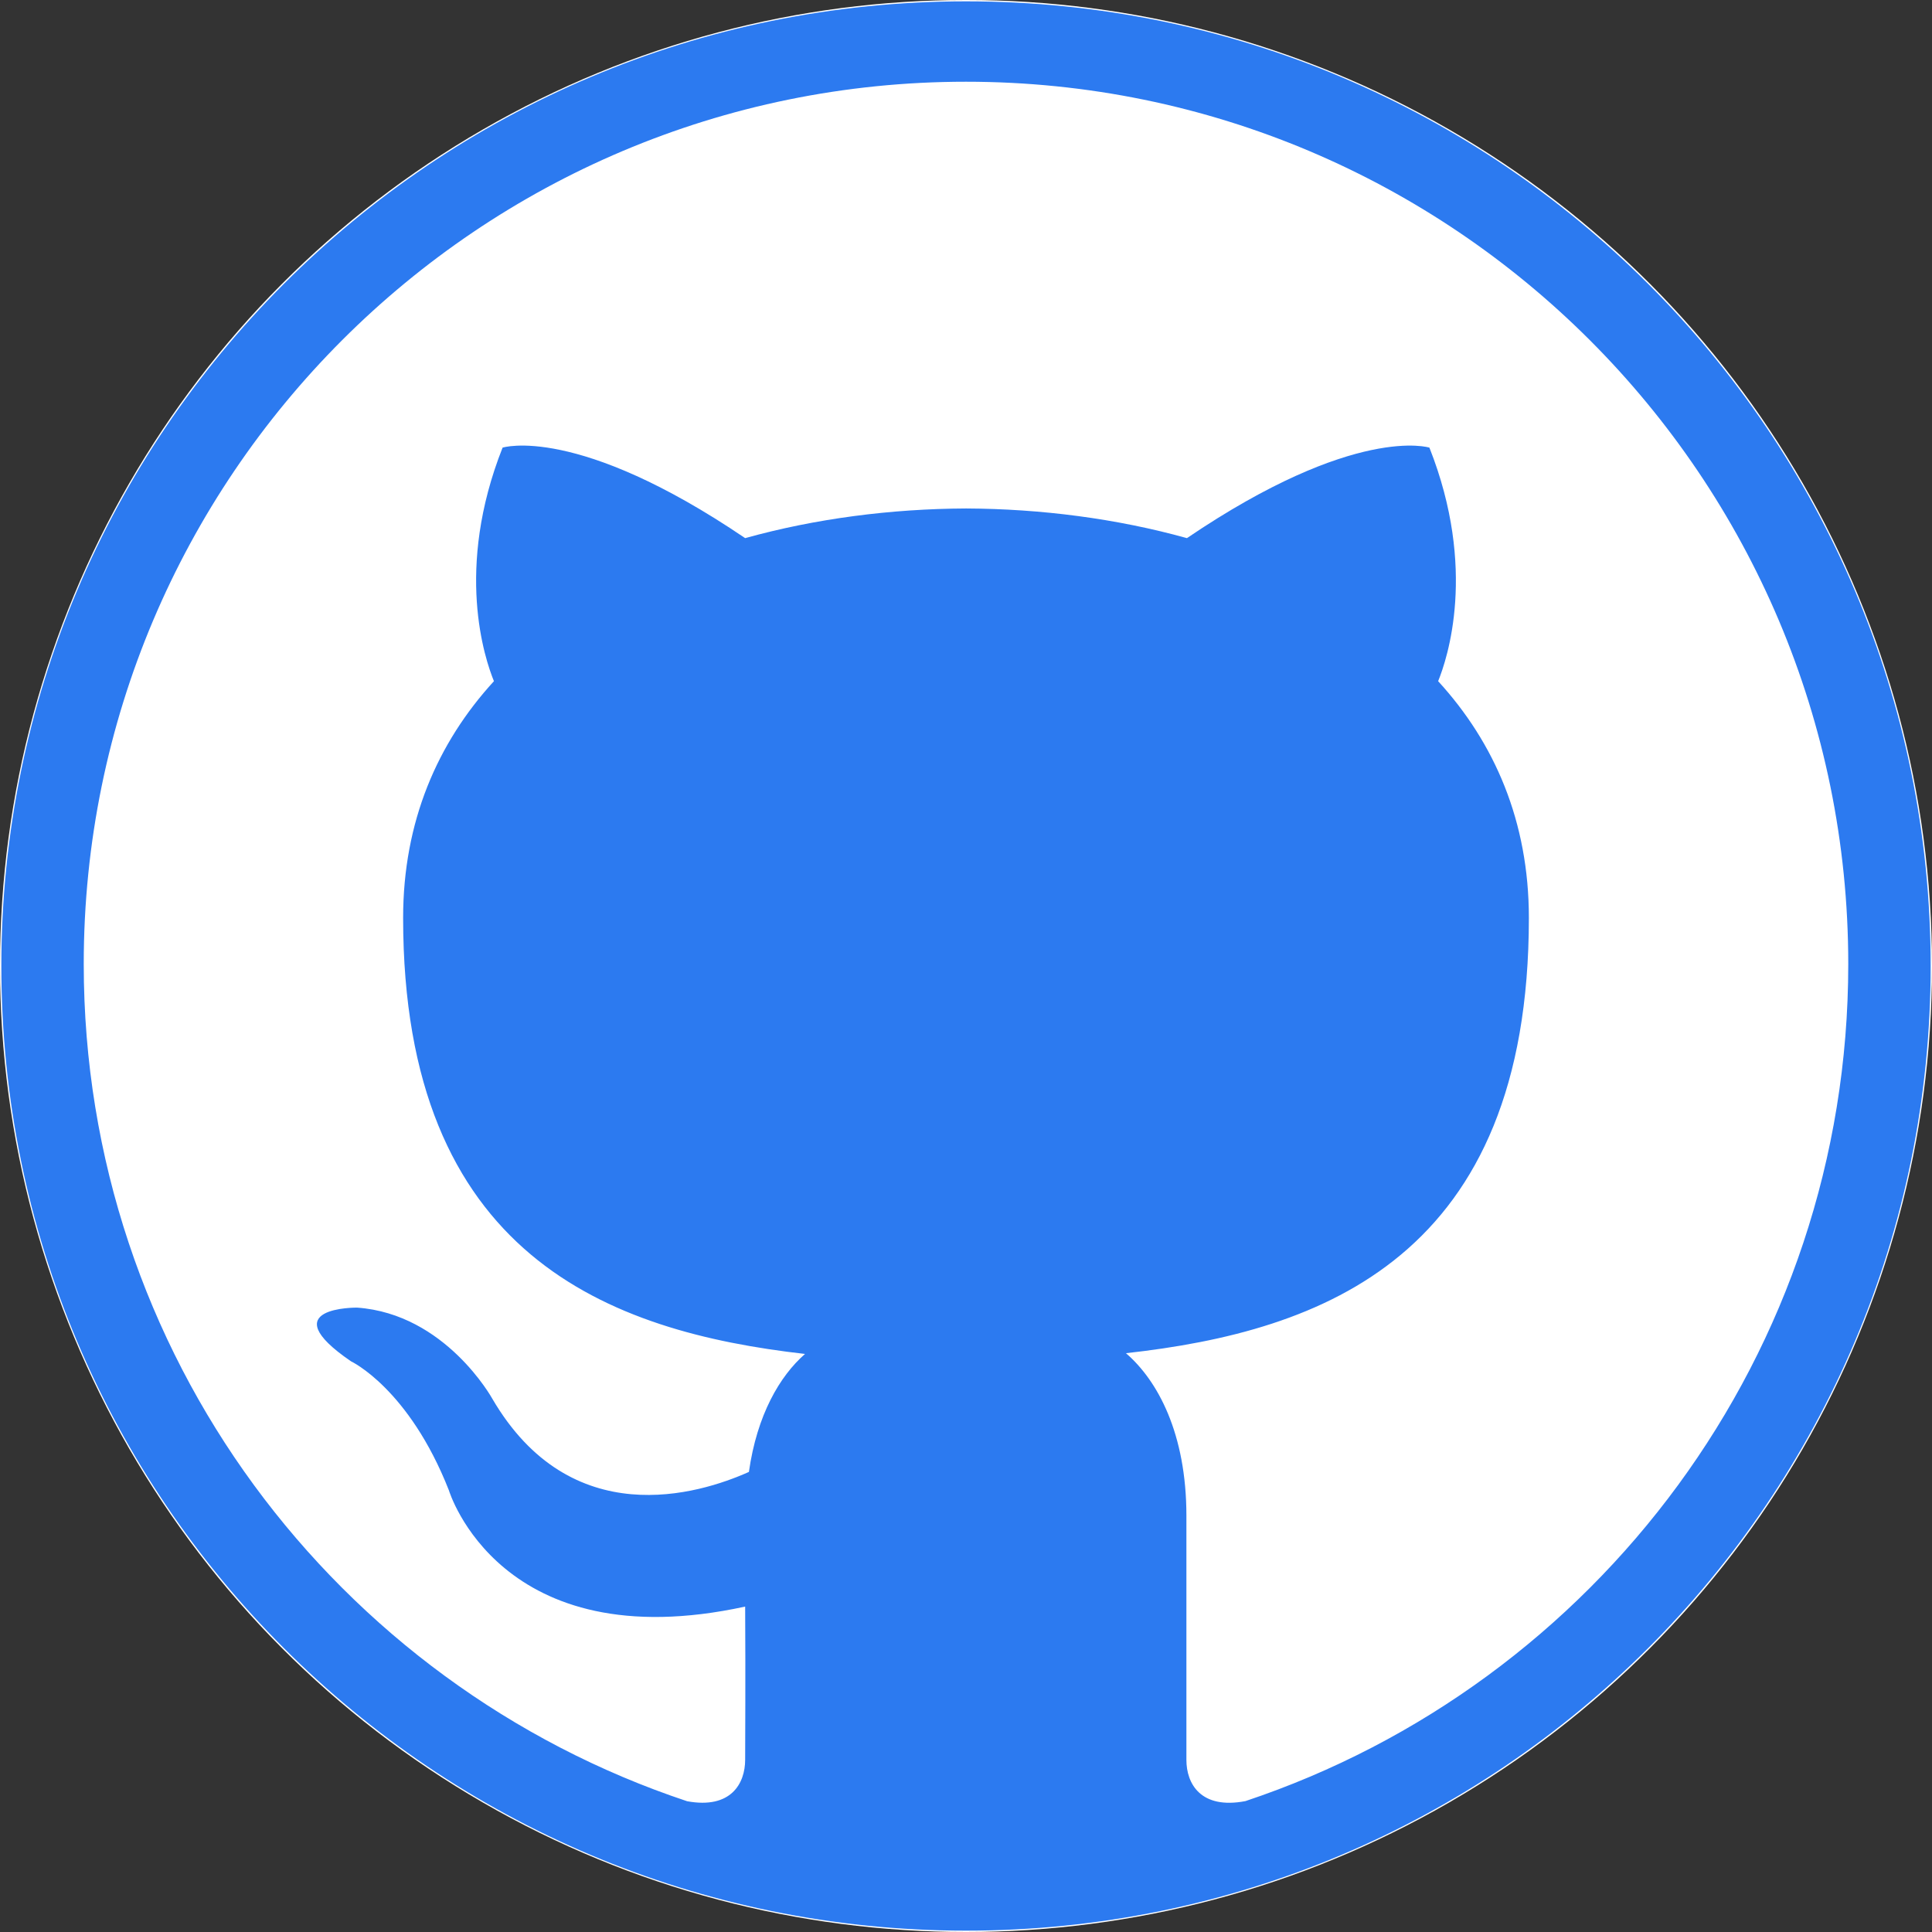 <?xml version="1.0" encoding="UTF-8" standalone="no"?>
<!DOCTYPE svg PUBLIC "-//W3C//DTD SVG 1.1//EN" "http://www.w3.org/Graphics/SVG/1.1/DTD/svg11.dtd">
<svg xmlns="http://www.w3.org/2000/svg" xmlns:xlink="http://www.w3.org/1999/xlink" version="1.1" width="1080" height="1080" viewBox="0 0 1080 1080" xml:space="preserve">
<rect x="0" y="0" width="1080" height="1080" fill="#333333" stroke="none"/>
<desc>Created with Fabric.js 5.2.4</desc>
<defs>
</defs>
<!-- White background circle -->
<circle cx="540" cy="540" r="540" fill="white"/>
<rect x="0" y="0" width="100%" height="100%" fill="transparent"></rect>
<g transform="matrix(1 0 0 1 540 540)" id="20863f04-2f46-4c11-ba80-9b7c408aae4e">
<rect style="stroke: none; stroke-width: 1; stroke-dasharray: none; stroke-linecap: butt; stroke-dashoffset: 0; stroke-linejoin: miter; stroke-miterlimit: 4; fill: rgb(255,255,255); fill-rule: nonzero; opacity: 1; visibility: hidden;" vector-effect="non-scaling-stroke" x="-540" y="-540" rx="0" ry="0" width="1080" height="1080" />
</g>
<g transform="matrix(1 0 0 1 540 540)" id="be8e1890-7740-41a8-a7df-cc5a47d62f62">
</g>
<g transform="matrix(14.38 0 0 14.38 540 540)" id="c03ce96b-b8e1-4fa8-8896-48aa3b57b044">
<path style="stroke: rgb(0,0,0); stroke-width: 0; stroke-dasharray: none; stroke-linecap: butt; stroke-dashoffset: 0; stroke-linejoin: miter; stroke-miterlimit: 4; fill: rgb(44,122,240); fill-rule: nonzero; opacity: 1;" vector-effect="non-scaling-stroke" transform=" translate(-50, -50)" d="M 49.998 15.625 C 31.059 15.625 15.703 30.981 15.703 49.924 C 15.703 65.077 25.527 77.933 39.16 82.469 C 40.876 82.783 41.415 81.765 41.415 80.857 C 41.415 80.042 41.432 77.766 41.415 74.902 C 31.876 76.977 29.899 70.385 29.899 70.385 C 28.341 66.421 26.094 65.368 26.094 65.368 C 22.98 63.241 26.327 63.28 26.327 63.28 C 29.768 63.523 31.583 66.817 31.583 66.817 C 34.642 72.054 39.608 70.542 41.561 69.667 C 41.874 67.45 42.762 65.938 43.742 65.081 C 36.126 64.214 28.119 61.273 28.119 48.13 C 28.119 44.384 29.455 41.324 31.649 38.928 C 31.295 38.061 30.116 34.573 31.985 29.849 C 31.985 29.849 34.865 28.927 41.415 33.367 C 44.151 32.606 47.086 32.227 50.002 32.214 C 52.916 32.227 55.85 32.606 58.589 33.367 C 65.138 28.929 68.015 29.849 68.015 29.849 C 69.883 34.573 68.706 38.061 68.354 38.928 C 70.548 41.324 71.881 44.384 71.881 48.13 C 71.881 61.308 63.861 64.206 56.218 65.052 C 57.45 66.114 58.568 68.172 58.568 71.371 C 58.568 75.66 58.568 79.738 58.568 80.865 C 58.568 81.782 59.12 82.797 60.862 82.464 C 74.481 77.921 84.297 65.073 84.297 49.924 C 84.297 30.981 68.941 15.625 49.998 15.625 z M 50 12.5 C 70.711 12.5 87.5 29.289 87.5 50 C 87.5 70.711 70.711 87.5 50 87.5 C 29.289 87.5 12.5 70.711 12.5 50 C 12.5 29.289 29.289 12.5 50 12.5 z" stroke-linecap="round" />
</g>
<g transform="matrix(NaN NaN NaN NaN 0 0)">
<g style="">
</g>
</g>
<g transform="matrix(NaN NaN NaN NaN 0 0)">
<g style="">
</g>
</g>
</svg>
